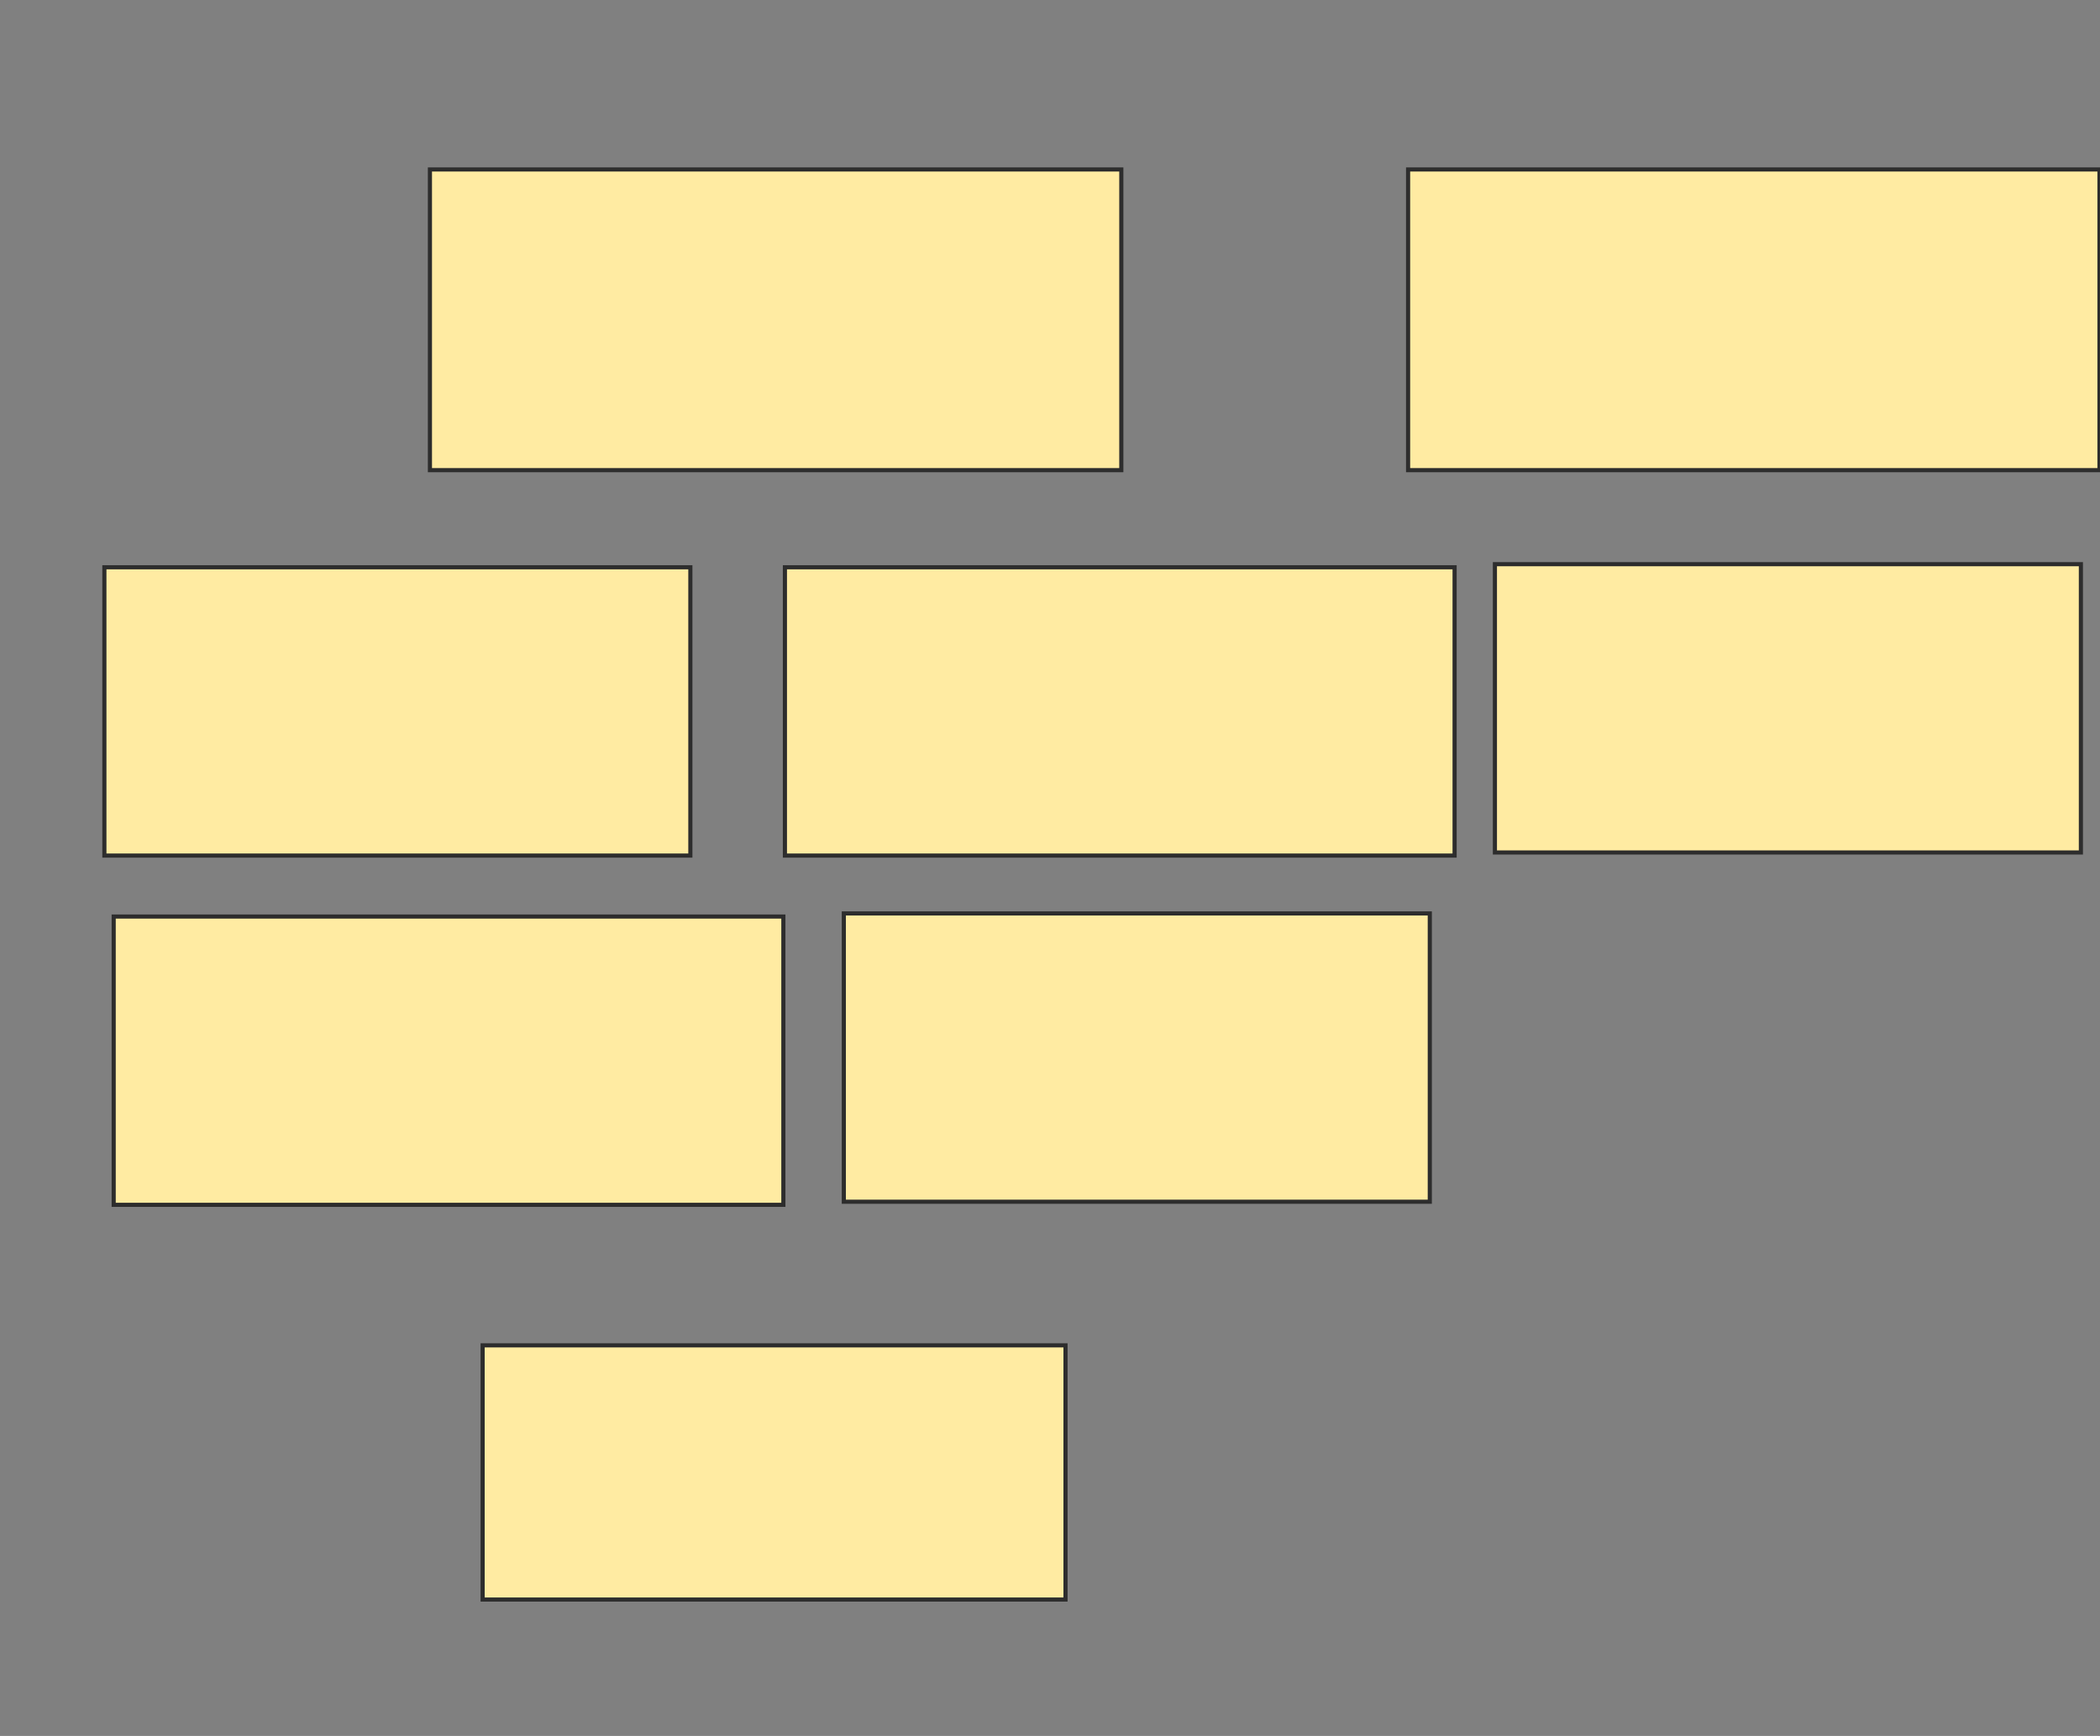 <svg xmlns="http://www.w3.org/2000/svg" width="508" height="420">
 <rect width="100%" height="100%" fill="#808080" stroke="none"/>
 <!-- Created with Image Occlusion Enhanced -->

 <g>
  <title>Labels</title>
 </g>
 <g>
  <title>Masks</title>
  <rect id="04d6f107152a4661b925eac238714706-oa-1" height="61.5" width="141" y="325.5" x="116.75" stroke-linecap="null" stroke-linejoin="null" stroke-dasharray="null" stroke="#2D2D2D" fill="#FFEBA2"/>
  <g id="04d6f107152a4661b925eac238714706-oa-2">
   <rect height="72.75" width="167.25" y="41" x="104" stroke="#2D2D2D" fill="#FFEBA2"/>
   <rect height="72.75" width="167.25" y="41" x="340.625" stroke="#2D2D2D" fill="#FFEBA2"/>
  </g>
  <g id="04d6f107152a4661b925eac238714706-oa-3">
   <rect height="69.75" width="141.75" y="137.25" x="25.25" stroke-linecap="null" stroke-linejoin="null" stroke-dasharray="null" stroke="#2D2D2D" fill="#FFEBA2"/>
   <rect stroke="#2D2D2D" height="69.75" width="162" y="137.25" x="189.875" stroke-linecap="null" stroke-linejoin="null" stroke-dasharray="null" fill="#FFEBA2"/>
   <rect height="69.75" width="141.75" y="136.5" x="361.625" stroke-linecap="null" stroke-linejoin="null" stroke-dasharray="null" stroke="#2D2D2D" fill="#FFEBA2"/>
  </g>
  <g id="04d6f107152a4661b925eac238714706-oa-4">
   <rect height="69.75" width="141.75" y="221" x="204.125" stroke-linecap="null" stroke-linejoin="null" stroke-dasharray="null" stroke="#2D2D2D" fill="#FFEBA2"/>
   <rect stroke="#2D2D2D" height="69.75" width="162" y="221.75" x="27.5" stroke-linecap="null" stroke-linejoin="null" stroke-dasharray="null" fill="#FFEBA2"/>
  </g>
 </g>
</svg>